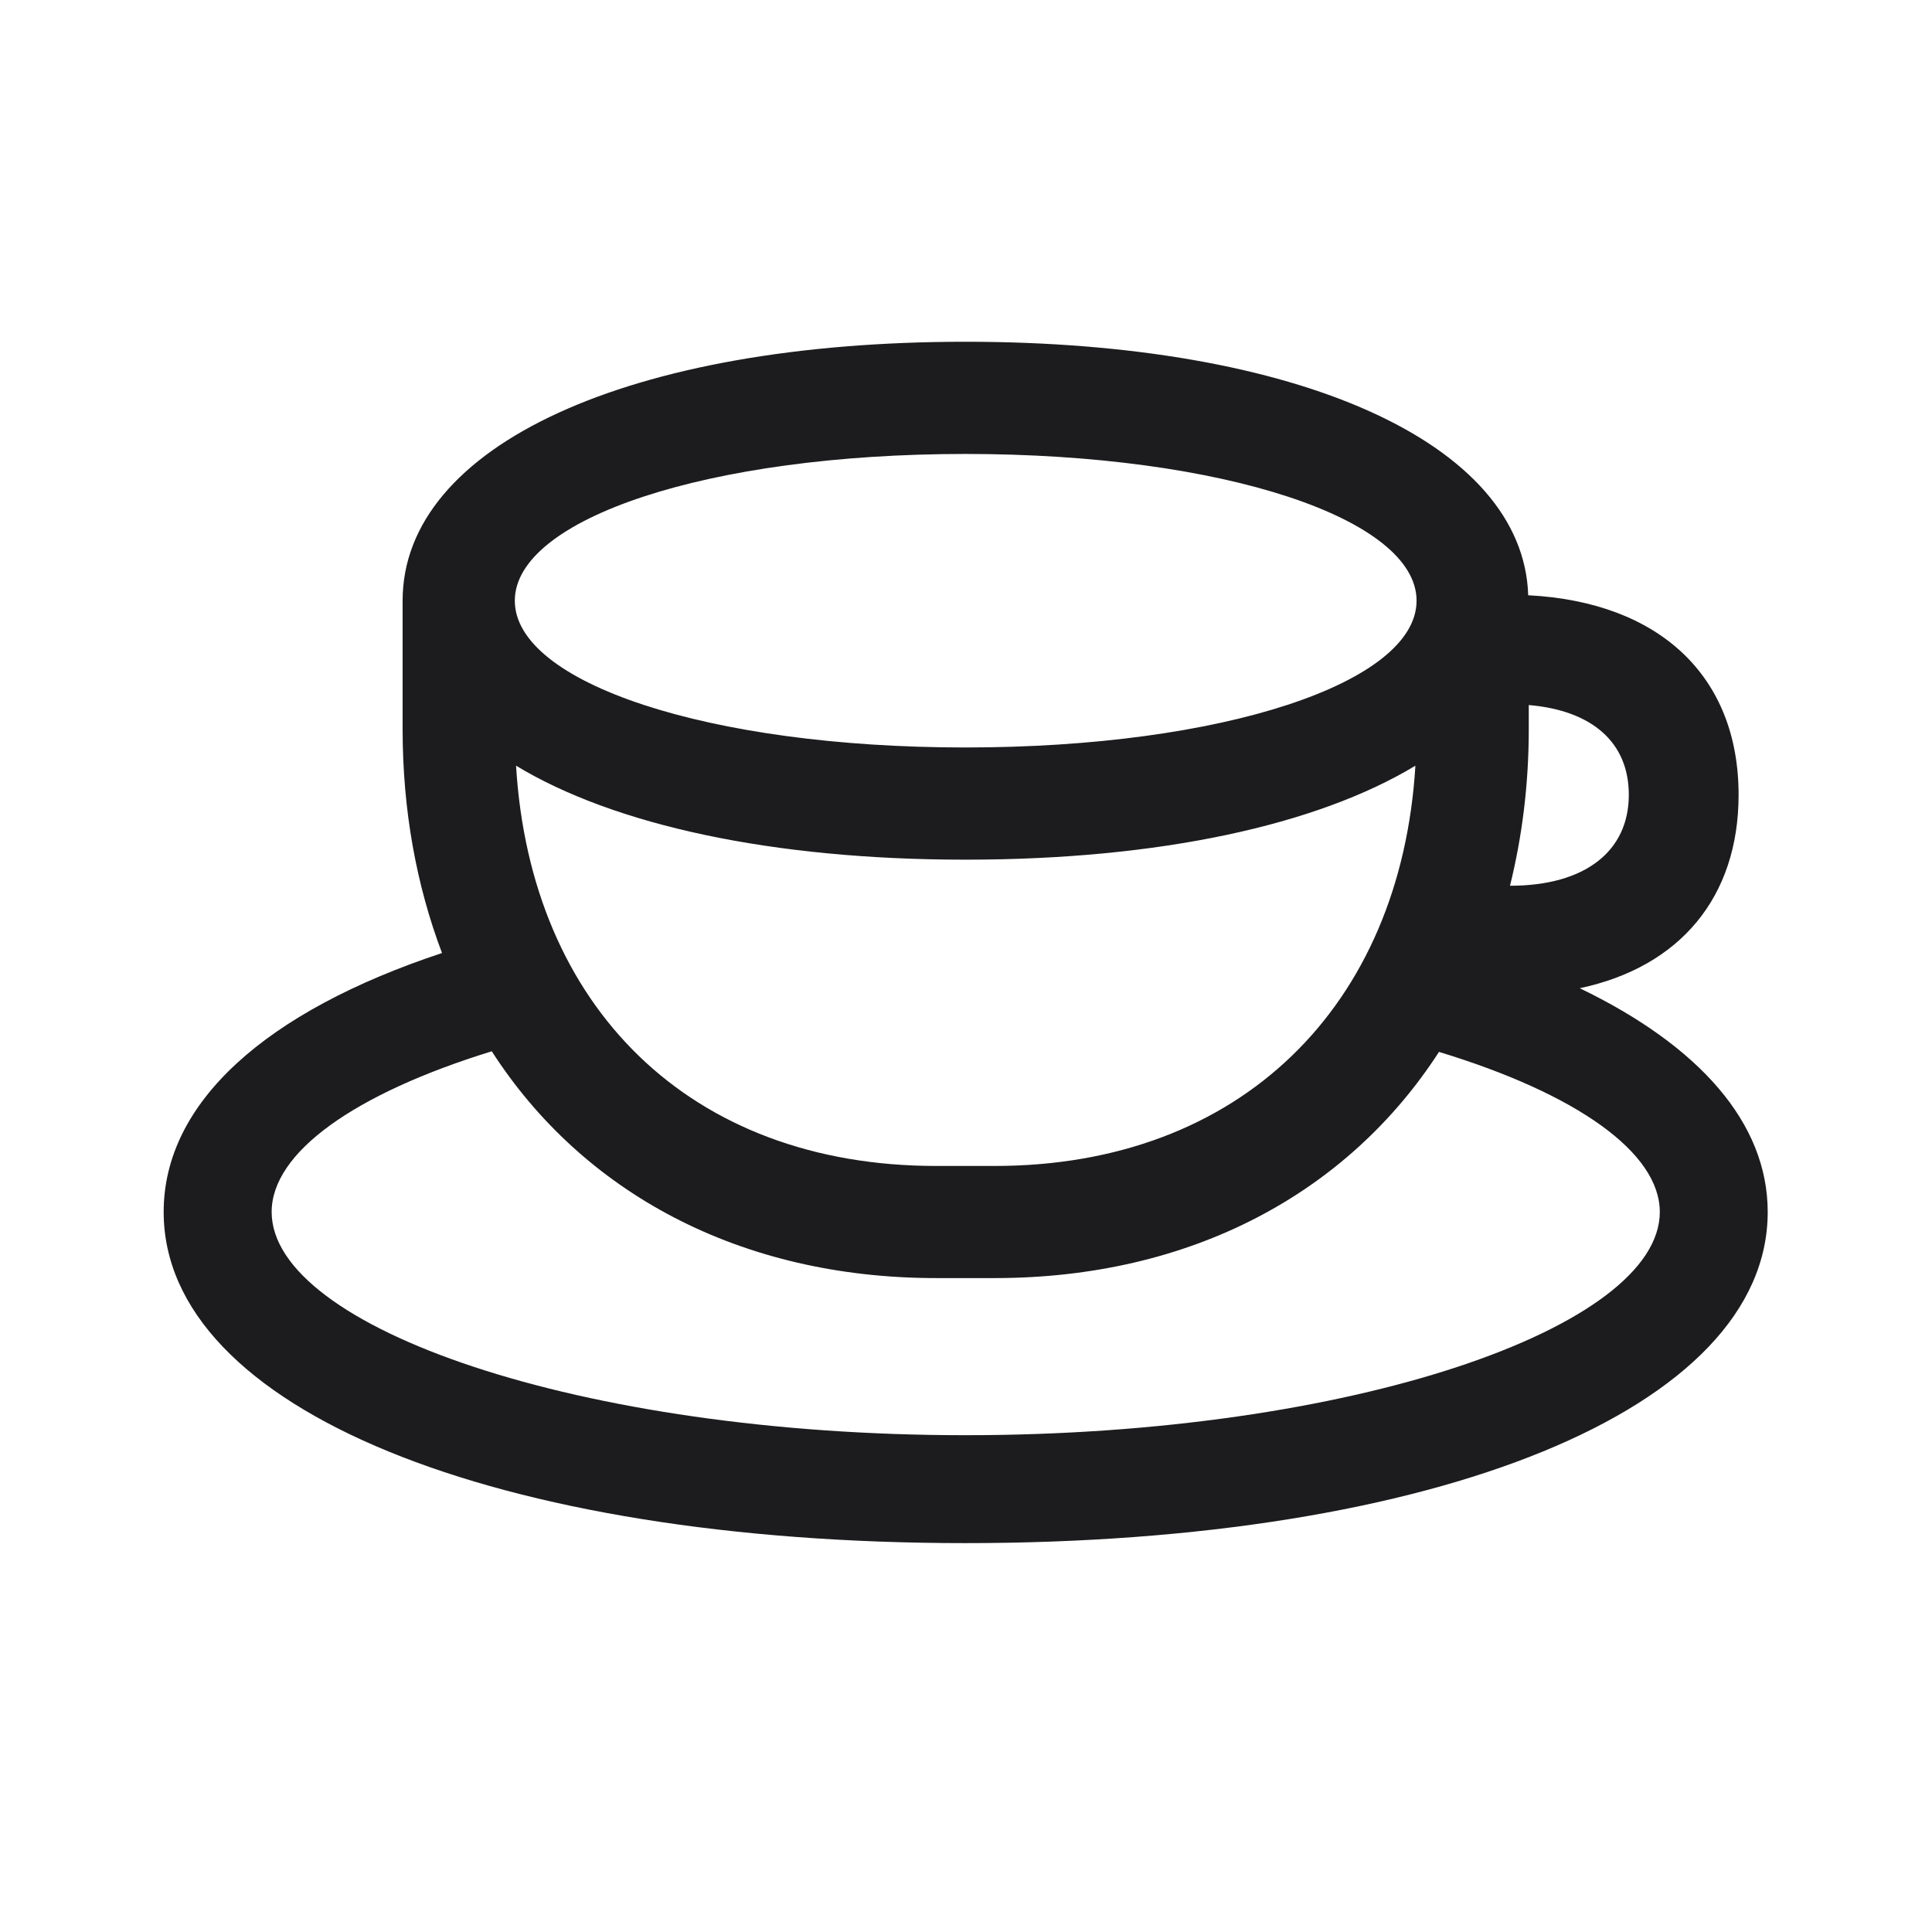 <svg width="28" height="28" viewBox="0 0 28 28" fill="none" xmlns="http://www.w3.org/2000/svg">
<path d="M2.372 17.565C2.372 20.422 7.188 22.364 13.991 22.364C20.811 22.364 25.619 20.422 25.619 17.565C25.619 16.273 24.626 15.157 22.895 14.322C24.345 14.015 25.197 13.004 25.197 11.519C25.197 9.796 24.046 8.724 22.148 8.627C22.077 6.421 18.816 4.953 13.991 4.953C9.122 4.953 5.835 6.456 5.835 8.706V10.569C5.835 11.747 6.037 12.837 6.406 13.812C3.857 14.656 2.372 15.975 2.372 17.565ZM13.991 10.833C10.256 10.833 7.461 9.893 7.461 8.706C7.461 7.52 10.256 6.579 13.991 6.579C17.735 6.579 20.53 7.52 20.53 8.706C20.53 9.893 17.727 10.833 13.991 10.833ZM22.156 10.569V10.218C23.079 10.297 23.606 10.763 23.606 11.519C23.606 12.336 22.974 12.837 21.884 12.837C22.06 12.125 22.156 11.369 22.156 10.569ZM13.991 12.459C16.804 12.459 19.089 11.958 20.513 11.097C20.302 14.577 17.981 16.898 14.413 16.898H13.569C9.992 16.898 7.689 14.586 7.479 11.097C8.902 11.958 11.188 12.459 13.991 12.459ZM3.937 17.565C3.937 16.704 5.132 15.852 7.127 15.236C8.445 17.284 10.722 18.523 13.569 18.523H14.413C17.27 18.523 19.537 17.284 20.855 15.245C22.851 15.852 24.055 16.704 24.055 17.565C24.055 19.235 19.599 20.8 13.991 20.8C8.393 20.8 3.937 19.235 3.937 17.565Z" fill="#1C1C1E"/>
</svg>
